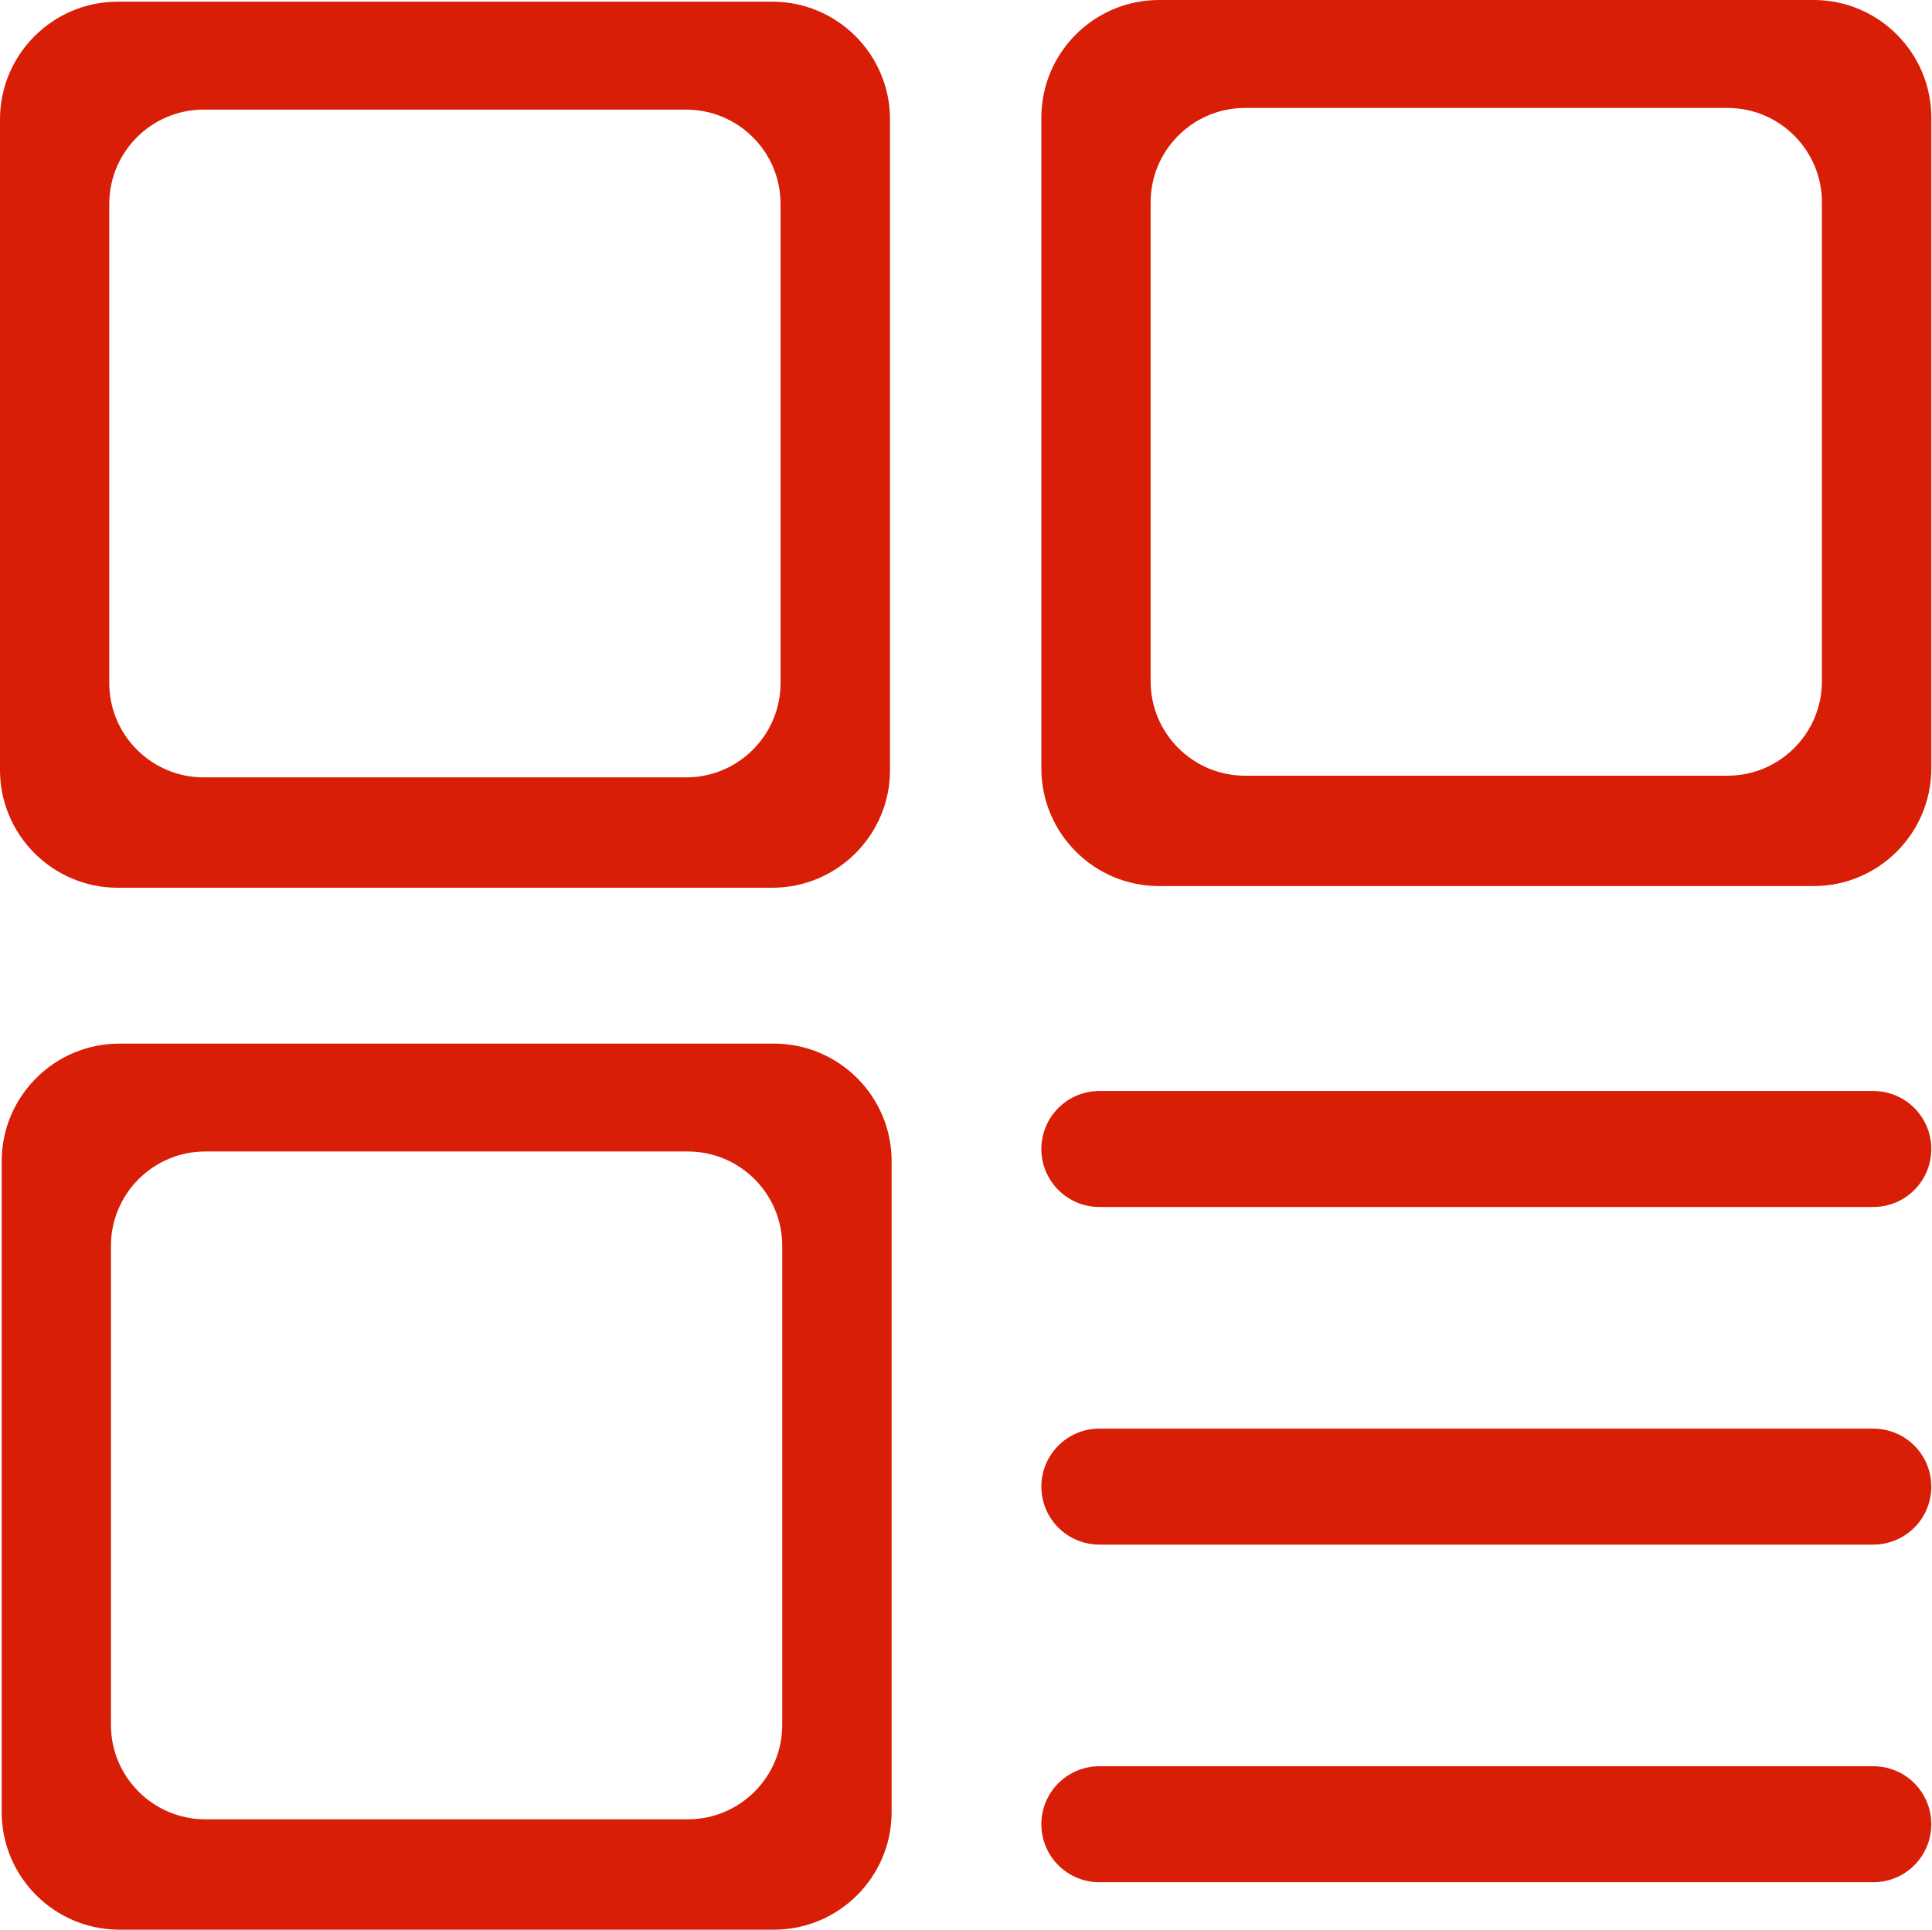<?xml version="1.0" standalone="no"?><!DOCTYPE svg PUBLIC "-//W3C//DTD SVG 1.1//EN" "http://www.w3.org/Graphics/SVG/1.1/DTD/svg11.dtd"><svg t="1572180500474" class="icon" viewBox="0 0 1025 1024" version="1.1" xmlns="http://www.w3.org/2000/svg" p-id="2291" xmlns:xlink="http://www.w3.org/1999/xlink" width="32.031" height="32"><defs><style type="text/css"></style></defs><path d="M962.194 0l-347.311 0c-34.41 0-62.401 27.991-62.401 62.435l0 345.326c0 34.443 27.991 62.435 62.401 62.435l347.311 0c34.443 0 62.435-27.991 62.435-62.435l0-345.326C1024.629 27.991 996.637 0 962.194 0L962.194 0zM966.595 361.571c0 27.594-22.466 50.06-50.06 50.06l-256.025 0c-27.594 0-50.06-22.466-50.06-50.06l0-254.238c0-27.594 22.466-50.06 50.06-50.06l256.025 0c27.594 0 50.06 22.466 50.06 50.06L966.595 361.571 966.595 361.571z" p-id="2292" fill="#d81e06"></path><path d="M410.639 553.805l-347.311 0c-34.443 0-62.435 27.991-62.435 62.435l0 345.326c0 34.443 27.991 62.435 62.435 62.435l347.311 0c34.41 0 62.401-27.991 62.401-62.435L473.04 616.207C473.074 581.796 445.049 553.805 410.639 553.805L410.639 553.805zM415.006 915.376c0 27.594-22.433 50.06-50.06 50.06l-256.025 0c-27.594 0-50.06-22.466-50.06-50.06l0-254.271c0-27.594 22.433-50.06 50.06-50.06l256.025 0c27.594 0 50.06 22.466 50.06 50.06L415.006 915.376 415.006 915.376z" p-id="2293" fill="#d81e06"></path><path d="M62.435 471.088l347.311 0c34.41 0 62.435-27.991 62.435-62.435l0-345.326c0-34.443-27.991-62.435-62.435-62.435l-347.311 0c-34.41 0-62.435 28.024-62.435 62.435l0 345.326C0 443.064 28.024 471.088 62.435 471.088L62.435 471.088zM57.968 108.193c0-27.594 22.466-50.027 50.06-50.027l256.025 0c27.594 0 50.06 22.433 50.06 50.027l0 254.271c0 27.594-22.466 50.06-50.06 50.06l-256.025 0c-27.594 0-50.06-22.466-50.06-50.06L57.968 108.193 57.968 108.193z" p-id="2294" fill="#d81e06"></path><path d="M1024.629 609.722c0 17.007-13.764 30.771-30.771 30.771l-410.606 0c-17.007 0-30.771-13.797-30.771-30.771l0 0c0-17.007 13.797-30.771 30.771-30.771l410.606 0C1010.865 578.951 1024.629 592.748 1024.629 609.722L1024.629 609.722 1024.629 609.722z" p-id="2295" fill="#d81e06"></path><path d="M1024.629 788.886c0 17.007-13.764 30.771-30.771 30.771l-410.606 0c-17.007 0-30.771-13.764-30.771-30.771l0 0c0-17.007 13.797-30.771 30.771-30.771l410.606 0C1010.865 758.115 1024.629 771.879 1024.629 788.886L1024.629 788.886 1024.629 788.886z" p-id="2296" fill="#d81e06"></path><path d="M1024.629 968.05c0 17.007-13.764 30.771-30.771 30.771l-410.606 0c-17.007 0-30.771-13.764-30.771-30.771l0 0c0-17.007 13.797-30.771 30.771-30.771l410.606 0C1010.865 937.247 1024.629 951.044 1024.629 968.05L1024.629 968.05 1024.629 968.05z" p-id="2297" fill="#d81e06"></path></svg>